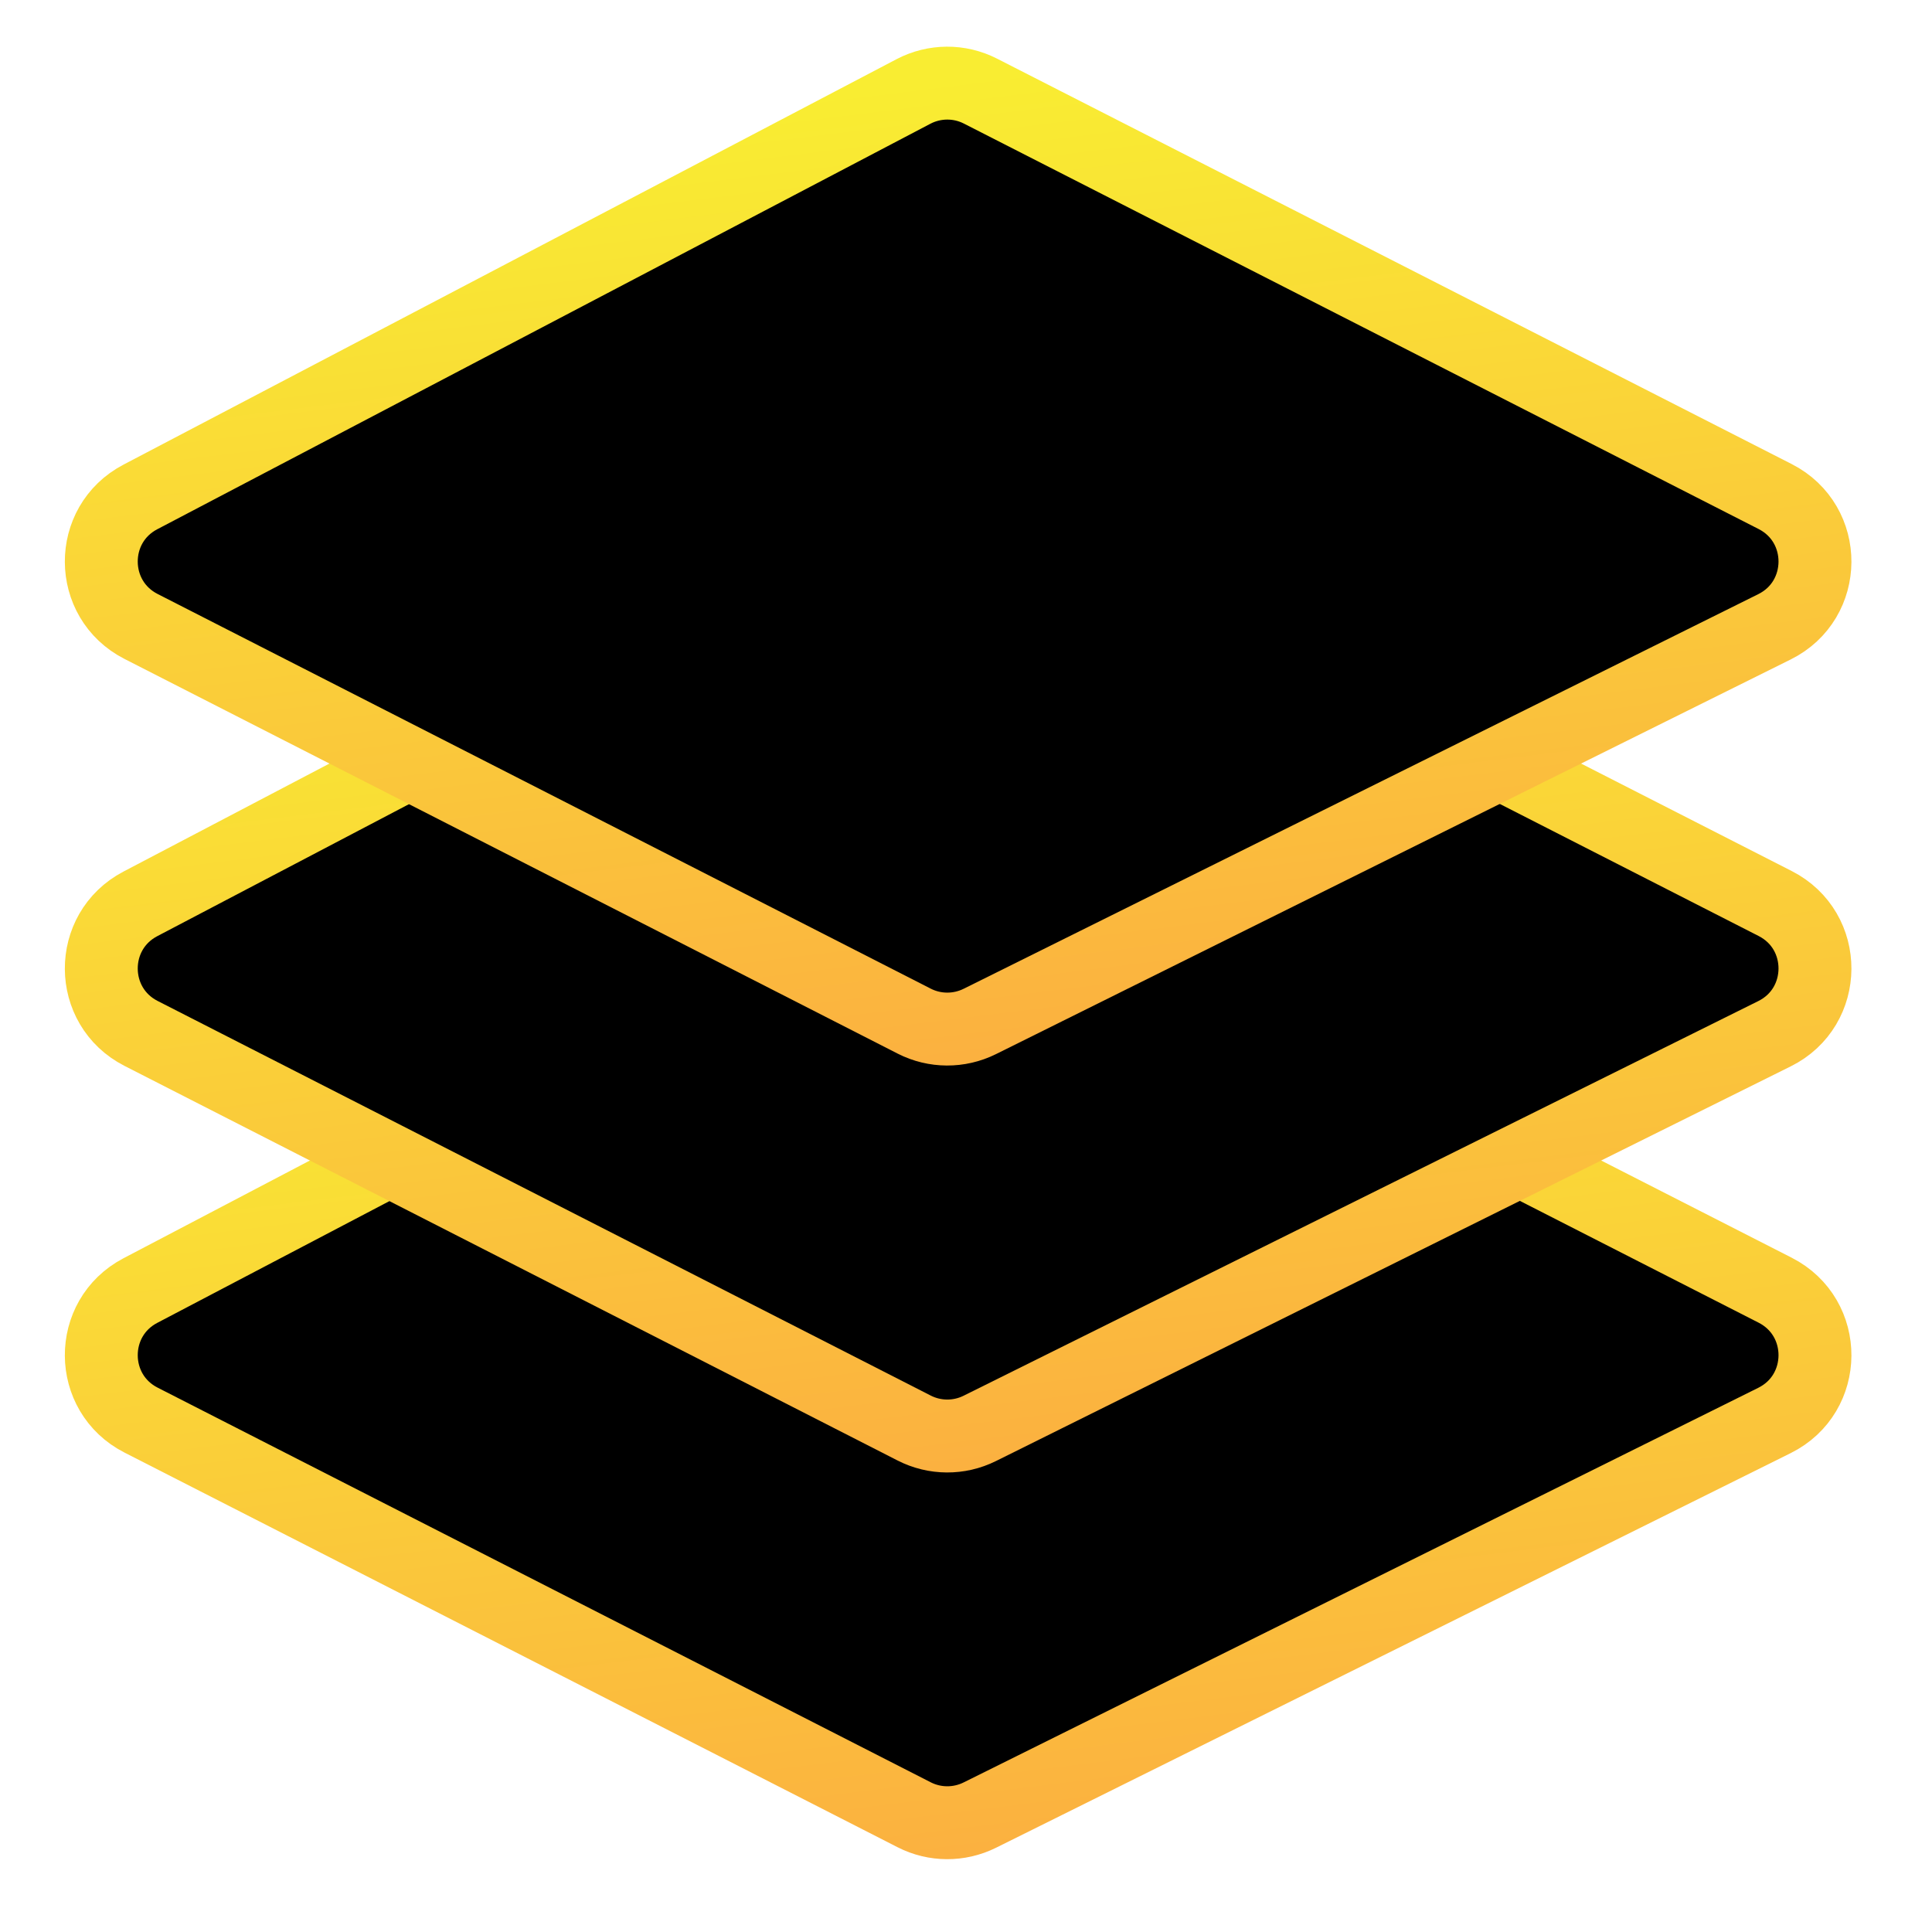 <svg width="53" height="53" viewBox="0 0 53 53" fill="none" xmlns="http://www.w3.org/2000/svg">
<g clip-path="url(#clip0_64_22)">
<path d="M50.635 26.407C50.635 26.005 50.523 25.61 50.312 25.267C50.1 24.925 49.797 24.648 49.437 24.468L42.48 20.991L49.437 17.524C49.798 17.344 50.101 17.068 50.313 16.725C50.525 16.383 50.637 15.988 50.637 15.585C50.637 15.182 50.525 14.787 50.313 14.444C50.101 14.102 49.798 13.825 49.437 13.646L27.77 2.812C27.47 2.662 27.138 2.584 26.802 2.584C26.466 2.584 26.134 2.662 25.833 2.812L4.167 13.646C3.806 13.825 3.503 14.102 3.291 14.444C3.079 14.787 2.967 15.182 2.967 15.585C2.967 15.988 3.079 16.383 3.291 16.725C3.503 17.068 3.806 17.344 4.167 17.524L11.124 20.991L4.167 24.468C3.806 24.648 3.503 24.924 3.291 25.267C3.079 25.61 2.967 26.004 2.967 26.407C2.967 26.81 3.079 27.205 3.291 27.547C3.503 27.89 3.806 28.167 4.167 28.346L11.124 31.824L4.167 35.301C3.806 35.481 3.503 35.758 3.291 36.1C3.079 36.443 2.967 36.838 2.967 37.241C2.967 37.643 3.079 38.038 3.291 38.381C3.503 38.723 3.806 39 4.167 39.18L25.833 50.013C26.134 50.163 26.466 50.242 26.802 50.242C27.138 50.242 27.47 50.163 27.77 50.013L49.437 39.18C49.798 39 50.101 38.723 50.313 38.381C50.525 38.038 50.637 37.643 50.637 37.241C50.637 36.838 50.525 36.443 50.313 36.1C50.101 35.758 49.798 35.481 49.437 35.301L42.48 31.824L49.437 28.357C49.799 28.177 50.103 27.898 50.315 27.553C50.526 27.209 50.637 26.812 50.635 26.407ZM43.624 37.241L26.802 45.652L9.98 37.241L15.969 34.246L25.833 39.191C26.134 39.341 26.466 39.419 26.802 39.419C27.138 39.419 27.47 39.341 27.77 39.191L37.635 34.246L43.624 37.241ZM26.802 34.818L9.98 26.407L15.969 23.413L25.833 28.357C26.134 28.508 26.466 28.586 26.802 28.586C27.138 28.586 27.47 28.508 27.77 28.357L37.635 23.413L43.624 26.407L26.802 34.818Z" fill="url(#paint0_linear_64_22)"/>
<path d="M26.896 24.271L48.698 35.394C50.162 36.141 50.151 38.236 48.679 38.967L26.877 49.794C26.309 50.075 25.642 50.072 25.078 49.784L3.869 38.957C2.424 38.219 2.413 36.158 3.85 35.404L25.059 24.281C25.633 23.98 26.319 23.976 26.896 24.271Z" fill="black" stroke="url(#paint1_linear_64_22)" stroke-width="2"/>
<path d="M26.896 13.662L48.698 24.786C50.162 25.532 50.151 27.628 48.679 28.358L26.877 39.185C26.309 39.467 25.642 39.463 25.078 39.175L3.869 28.349C2.424 27.611 2.413 25.55 3.85 24.796L25.059 13.673C25.633 13.371 26.319 13.367 26.896 13.662Z" fill="black" stroke="url(#paint2_linear_64_22)" stroke-width="2"/>
<path d="M26.896 2.499L48.698 13.622C50.162 14.369 50.151 16.464 48.679 17.195L26.877 28.022C26.309 28.303 25.642 28.3 25.078 28.012L3.869 17.185C2.424 16.447 2.413 14.386 3.85 13.633L25.059 2.509C25.633 2.208 26.319 2.204 26.896 2.499Z" fill="black" stroke="url(#paint3_linear_64_22)" stroke-width="2"/>
</g>
<defs>
<linearGradient id="paint0_linear_64_22" x1="52.644" y1="45.858" x2="41.356" y2="-0.818" gradientUnits="userSpaceOnUse">
<stop stop-color="#FBB040"/>
<stop offset="0.999" stop-color="#F9ED32"/>
</linearGradient>
<linearGradient id="paint1_linear_64_22" x1="54.419" y1="47.809" x2="51.086" y2="20.81" gradientUnits="userSpaceOnUse">
<stop stop-color="#FBB040"/>
<stop offset="0.999" stop-color="#F9ED32"/>
</linearGradient>
<linearGradient id="paint2_linear_64_22" x1="54.419" y1="37.201" x2="51.086" y2="10.201" gradientUnits="userSpaceOnUse">
<stop stop-color="#FBB040"/>
<stop offset="0.999" stop-color="#F9ED32"/>
</linearGradient>
<linearGradient id="paint3_linear_64_22" x1="54.419" y1="26.037" x2="51.086" y2="-0.962" gradientUnits="userSpaceOnUse">
<stop stop-color="#FBB040"/>
<stop offset="0.999" stop-color="#F9ED32"/>
</linearGradient>
<clipPath id="clip0_64_22">
<rect width="52" height="52" fill="white" transform="translate(0.802 0.407)"/>
</clipPath>
</defs>
</svg>
